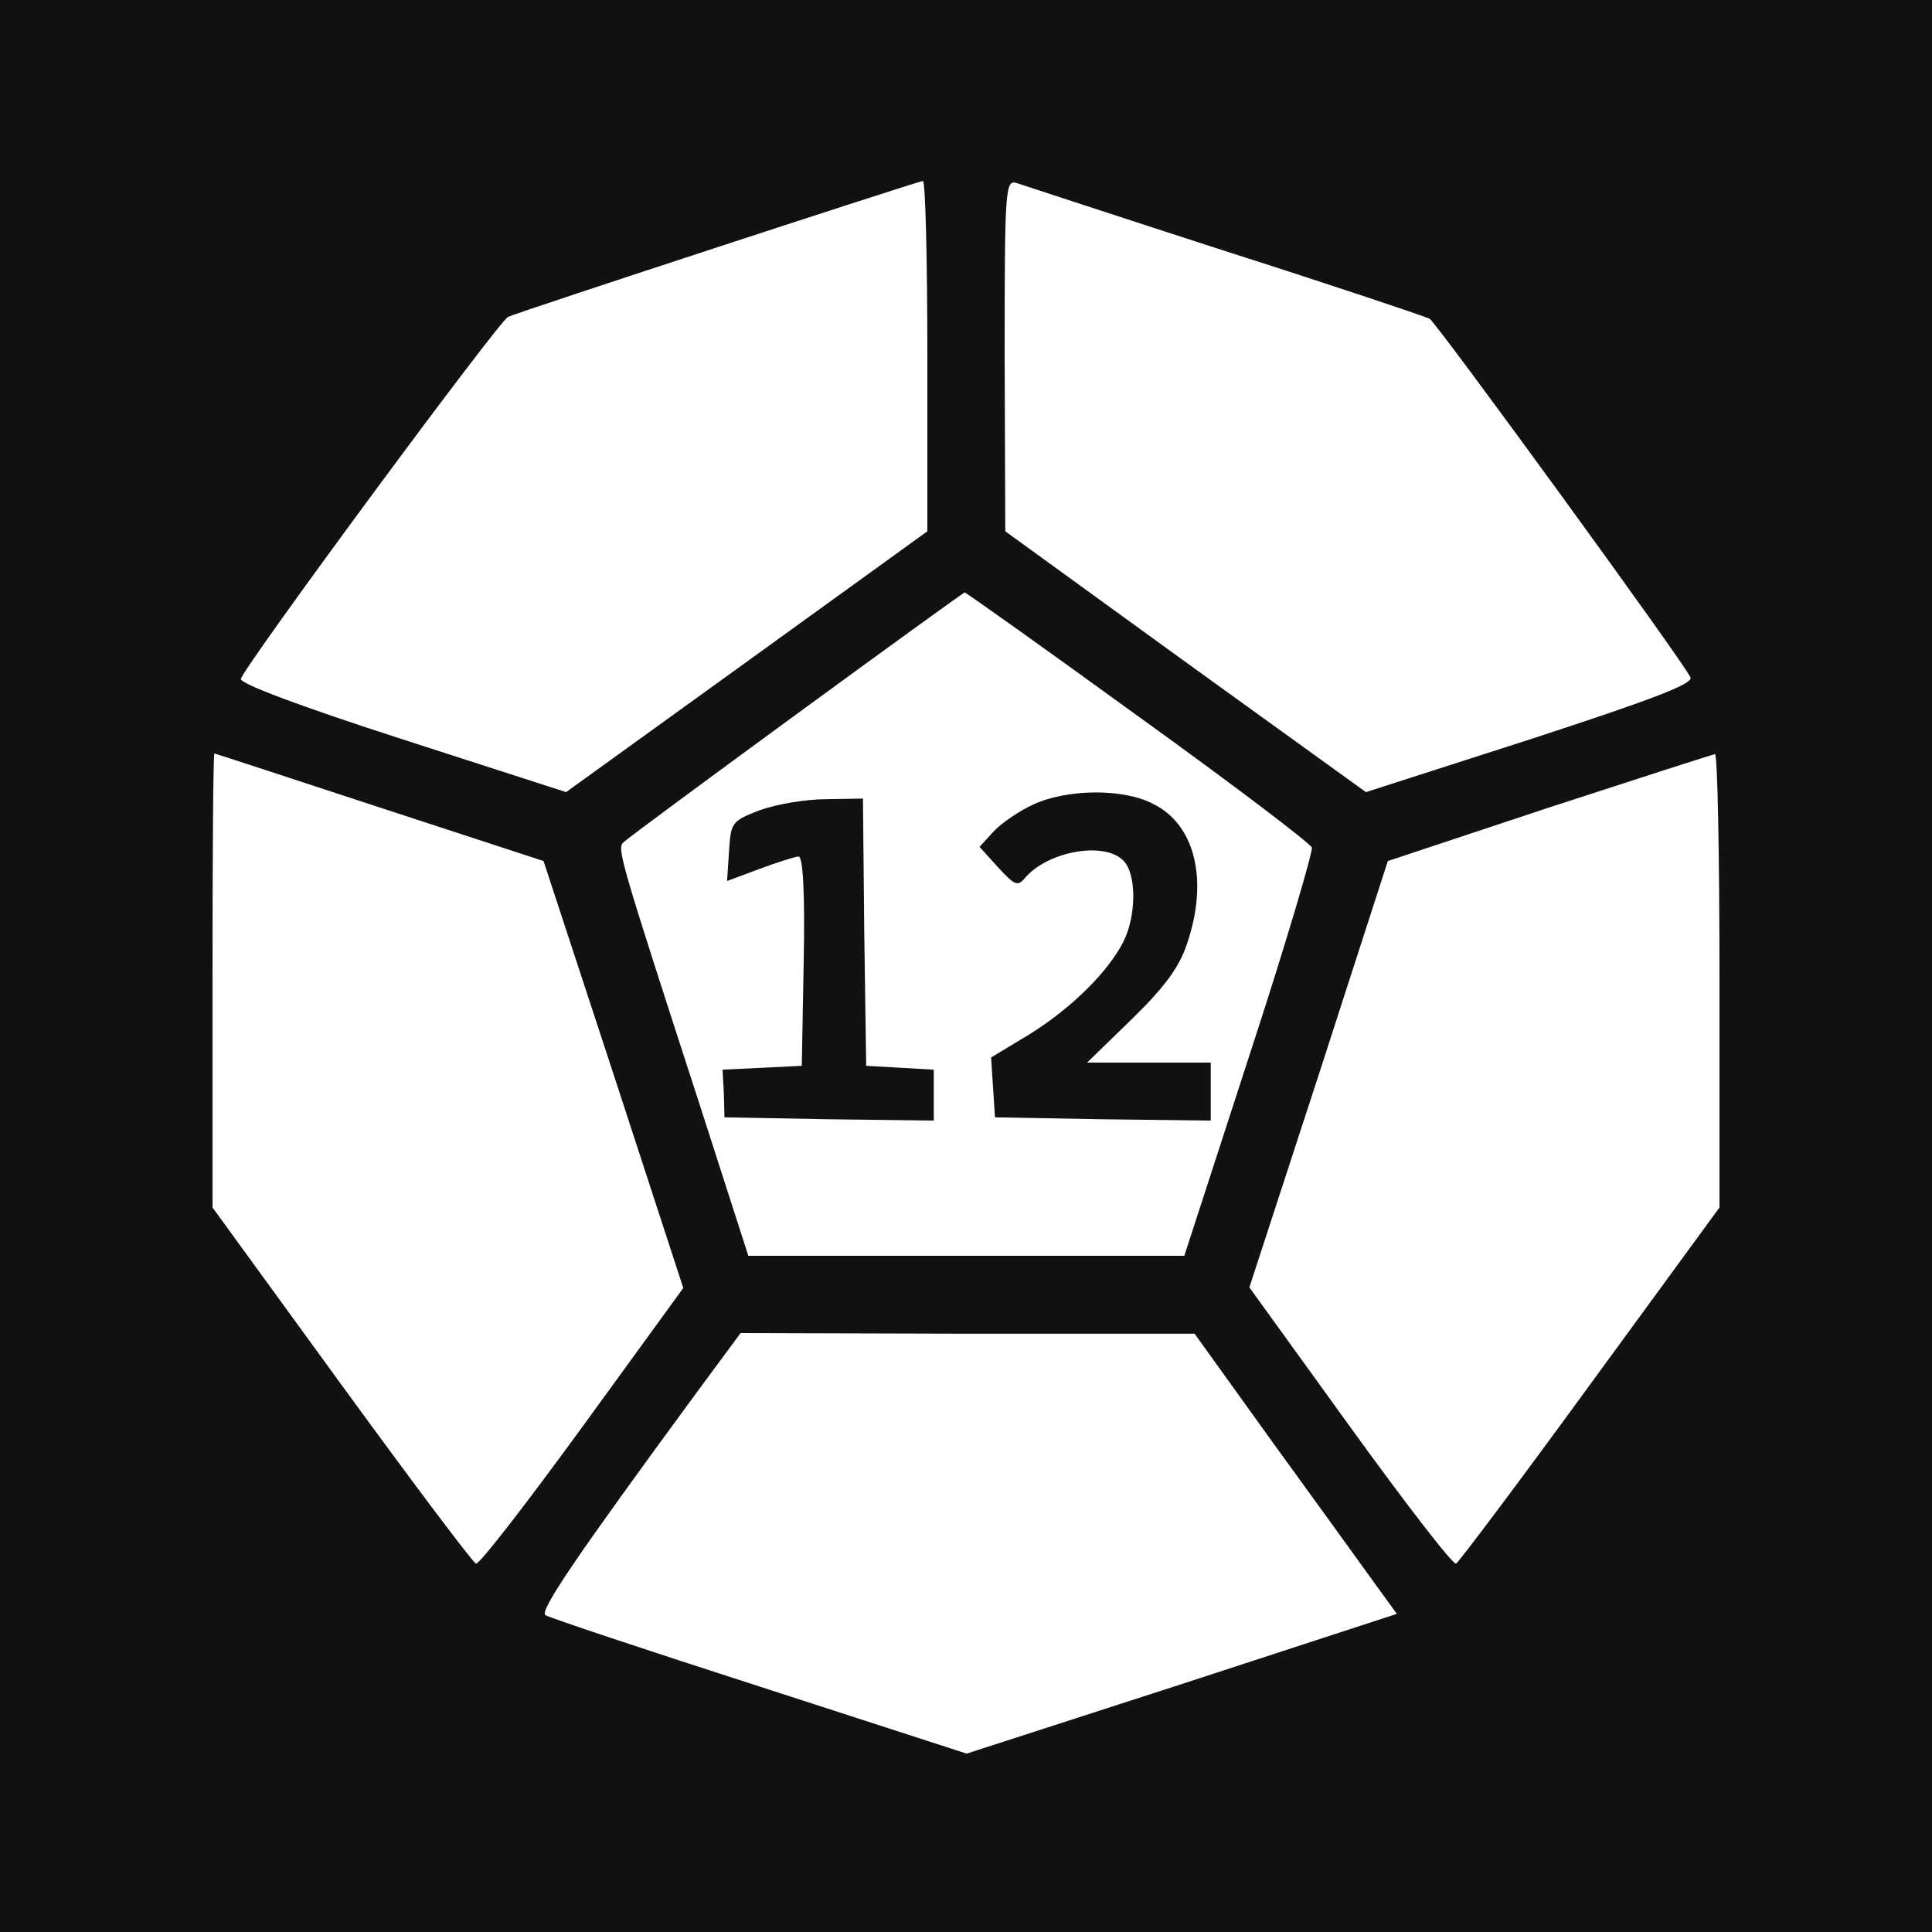 <?xml version="1.0" standalone="no"?>
<!DOCTYPE svg PUBLIC "-//W3C//DTD SVG 20010904//EN"
 "http://www.w3.org/TR/2001/REC-SVG-20010904/DTD/svg10.dtd">
<svg version="1.0" xmlns="http://www.w3.org/2000/svg"
 width="300pt" height="300pt" viewBox="0 0 300 300"
 preserveAspectRatio="xMidYMid meet">
<g transform="translate(0,300) scale(0.1,-0.1)"
fill="#111111" stroke="none">
<path d="M0 1500 l0 -1500 1500 0 1500 0 0 1500 0 1500 -1500 0 -1500 0 0
-1500z m1440 948 l0 -273 -281 -203 -280 -202 -254 82 c-158 51 -254 87 -251
94 11 28 401 556 415 562 23 10 635 210 644 211 4 1 7 -122 7 -271z m463 162
c169 -54 312 -102 317 -105 12 -8 398 -538 405 -557 4 -10 -59 -34 -249 -96
l-255 -82 -280 202 -280 203 -1 273 c0 256 1 273 18 268 9 -3 155 -51 325
-106z m-136 -722 c146 -105 267 -197 270 -204 2 -6 -41 -152 -97 -323 l-101
-311 -339 0 -338 0 -75 233 c-125 385 -129 399 -119 409 12 12 525 387 530
388 2 0 123 -86 269 -192z m-1177 -142 l254 -83 109 -332 108 -331 -157 -216
c-86 -118 -160 -214 -165 -212 -5 2 -99 127 -209 278 l-200 275 0 353 c0 193
1 352 3 352 1 0 117 -38 257 -84z m2080 -268 l0 -353 -201 -275 c-110 -151
-204 -276 -208 -278 -5 -2 -79 94 -165 213 l-156 216 108 331 107 331 250 83
c138 45 253 82 258 83 4 1 7 -158 7 -351z m-695 -716 c66 -91 137 -189 157
-217 l37 -51 -334 -109 -334 -108 -321 104 c-177 57 -327 107 -333 111 -10 6
47 90 235 346 l68 92 353 -1 352 0 120 -167z"/>
<path d="M1605 1751 c-22 -10 -50 -29 -62 -42 l-22 -24 29 -32 c25 -27 30 -30
41 -17 35 42 123 58 153 28 21 -20 21 -86 0 -127 -24 -47 -82 -104 -147 -144
l-58 -35 3 -47 3 -46 168 -3 167 -2 0 45 0 45 -96 0 -96 0 70 68 c51 50 73 80
85 116 34 99 13 186 -53 218 -46 24 -133 23 -185 -1z"/>
<path d="M1180 1742 c-44 -17 -45 -19 -48 -64 l-3 -46 51 19 c27 10 55 19 60
19 7 0 10 -58 8 -162 l-3 -163 -61 -3 -62 -3 2 -37 1 -37 163 -3 162 -2 0 39
0 40 -52 3 -53 3 -3 208 -2 207 -58 -1 c-31 0 -77 -8 -102 -17z"/>
</g>
</svg>
